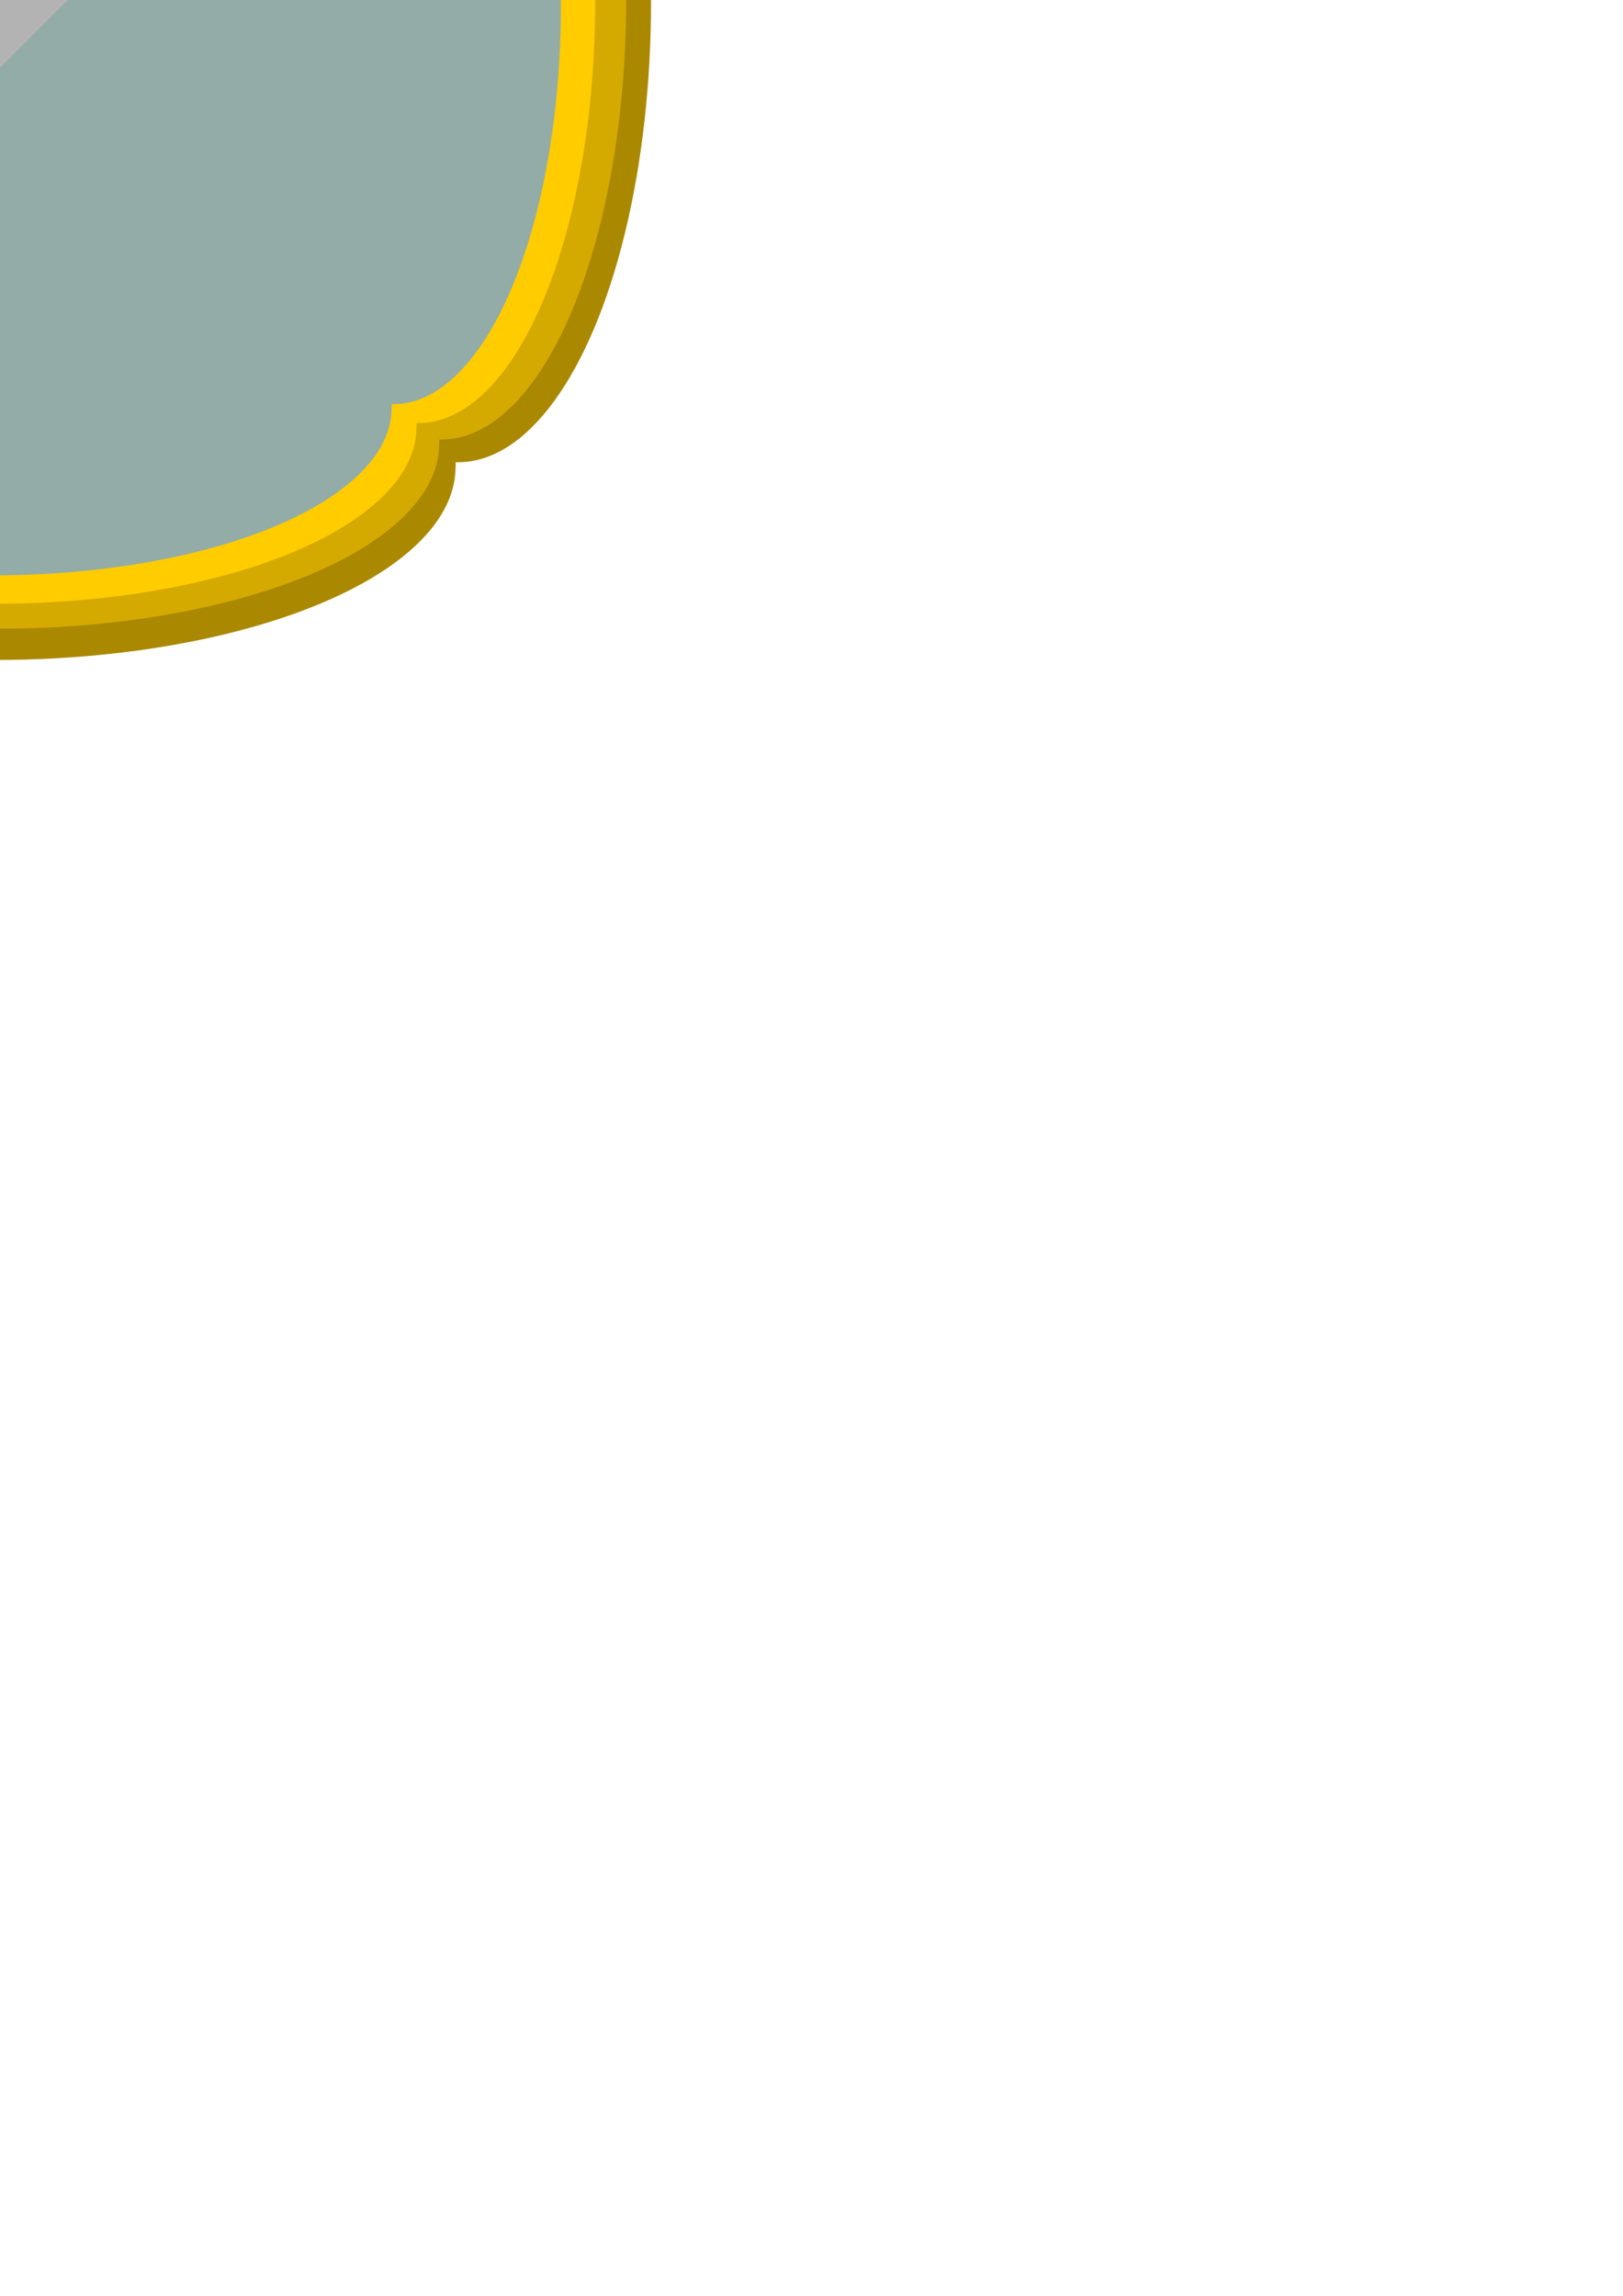 <?xml version="1.0" encoding="UTF-8" standalone="no"?>
<!-- Created with Inkscape (http://www.inkscape.org/) -->

<svg
   xmlns:dc="http://purl.org/dc/elements/1.1/"
   xmlns:cc="http://creativecommons.org/ns#"
   xmlns:rdf="http://www.w3.org/1999/02/22-rdf-syntax-ns#"
   xmlns:svg="http://www.w3.org/2000/svg"
   xmlns="http://www.w3.org/2000/svg"
   xmlns:sodipodi="http://sodipodi.sourceforge.net/DTD/sodipodi-0.dtd"
   xmlns:inkscape="http://www.inkscape.org/namespaces/inkscape"
   width="210mm"
   height="297mm"
   viewBox="0 0 210 297"
   version="1.1"
   id="svg8"
   inkscape:version="0.91 r13725"
   sodipodi:docname="39.svg">
  <defs
     id="defs2">
    <pattern
       id="EMFhbasepattern"
       patternUnits="userSpaceOnUse"
       width="6"
       height="6"
       x="0"
       y="0" />
    <pattern
       y="0"
       x="0"
       height="6"
       width="6"
       patternUnits="userSpaceOnUse"
       id="EMFhbasepattern-4" />
    <pattern
       y="0"
       x="0"
       height="6"
       width="6"
       patternUnits="userSpaceOnUse"
       id="EMFhbasepattern-5" />
  </defs>
  <sodipodi:namedview
     id="base"
     pagecolor="#ffffff"
     bordercolor="#666666"
     borderopacity="1.0"
     inkscape:pageopacity="0.0"
     inkscape:pageshadow="2"
     inkscape:zoom="0.35"
     inkscape:cx="-547.20892"
     inkscape:cy="1037.4903"
     inkscape:document-units="mm"
     inkscape:current-layer="layer1"
     showgrid="false"
     inkscape:window-width="958"
     inkscape:window-height="1008"
     inkscape:window-x="-7"
     inkscape:window-y="0"
     inkscape:window-maximized="0" />
  <g
     inkscape:label="Layer 1"
     inkscape:groupmode="layer"
     id="layer1">
    <g
       id="g3347"
       transform="translate(-9.596,-6.773)"
       style="fill:#aa8800">
      <rect
         y="-52.149"
         x="-50.8"
         height="119.34"
         width="119.34"
         id="rect3337"
         style="opacity:1;fill:#aa8800;fill-opacity:1;stroke:none;stroke-width:0;stroke-linecap:round;stroke-miterlimit:4;stroke-dasharray:none;stroke-dashoffset:0;stroke-opacity:1" />
      <ellipse
         ry="24.968"
         rx="59.541"
         cy="-52.151"
         cx="8.739"
         id="path3339"
         style="opacity:1;fill:#aa8800;fill-opacity:1;stroke:none;stroke-width:0;stroke-linecap:round;stroke-miterlimit:4;stroke-dasharray:none;stroke-dashoffset:0;stroke-opacity:1" />
      <ellipse
         style="opacity:1;fill:#aa8800;fill-opacity:1;stroke:none;stroke-width:0;stroke-linecap:round;stroke-miterlimit:4;stroke-dasharray:none;stroke-dashoffset:0;stroke-opacity:1"
         id="ellipse3341"
         cx="8.997"
         cy="67.183"
         rx="59.541"
         ry="24.968" />
      <ellipse
         transform="matrix(0,1,-1,0,0,0)"
         ry="24.968"
         rx="59.541"
         cy="49.446"
         cx="9.025"
         id="ellipse3343"
         style="opacity:1;fill:#aa8800;fill-opacity:1;stroke:none;stroke-width:0;stroke-linecap:round;stroke-miterlimit:4;stroke-dasharray:none;stroke-dashoffset:0;stroke-opacity:1" />
      <ellipse
         style="opacity:1;fill:#aa8800;fill-opacity:1;stroke:none;stroke-width:0;stroke-linecap:round;stroke-miterlimit:4;stroke-dasharray:none;stroke-dashoffset:0;stroke-opacity:1"
         id="ellipse3345"
         cx="7.03"
         cy="-68.865"
         rx="59.541"
         ry="24.968"
         transform="matrix(0,1,-1,0,0,0)" />
    </g>
    <g
       transform="matrix(0.957,0,0,0.957,-8.774,-6.855)"
       id="g3356"
       style="fill:#d4aa00">
      <rect
         style="opacity:1;fill:#d4aa00;fill-opacity:1;stroke:none;stroke-width:0;stroke-linecap:round;stroke-miterlimit:4;stroke-dasharray:none;stroke-dashoffset:0;stroke-opacity:1"
         id="rect3358"
         width="119.34"
         height="119.34"
         x="-50.8"
         y="-52.149" />
      <ellipse
         style="opacity:1;fill:#d4aa00;fill-opacity:1;stroke:none;stroke-width:0;stroke-linecap:round;stroke-miterlimit:4;stroke-dasharray:none;stroke-dashoffset:0;stroke-opacity:1"
         id="ellipse3360"
         cx="8.739"
         cy="-52.151"
         rx="59.541"
         ry="24.968" />
      <ellipse
         ry="24.968"
         rx="59.541"
         cy="67.183"
         cx="8.997"
         id="ellipse3362"
         style="opacity:1;fill:#d4aa00;fill-opacity:1;stroke:none;stroke-width:0;stroke-linecap:round;stroke-miterlimit:4;stroke-dasharray:none;stroke-dashoffset:0;stroke-opacity:1" />
      <ellipse
         style="opacity:1;fill:#d4aa00;fill-opacity:1;stroke:none;stroke-width:0;stroke-linecap:round;stroke-miterlimit:4;stroke-dasharray:none;stroke-dashoffset:0;stroke-opacity:1"
         id="ellipse3364"
         cx="9.025"
         cy="49.446"
         rx="59.541"
         ry="24.968"
         transform="matrix(0,1,-1,0,0,0)" />
      <ellipse
         transform="matrix(0,1,-1,0,0,0)"
         ry="24.968"
         rx="59.541"
         cy="-68.865"
         cx="7.03"
         id="ellipse3366"
         style="opacity:1;fill:#d4aa00;fill-opacity:1;stroke:none;stroke-width:0;stroke-linecap:round;stroke-miterlimit:4;stroke-dasharray:none;stroke-dashoffset:0;stroke-opacity:1" />
    </g>
    <g
       id="g3400"
       transform="matrix(0.914,0,0,0.914,-8.758,-6.125)"
       style="fill:#ffcc00">
      <rect
         y="-52.149"
         x="-50.8"
         height="119.34"
         width="119.34"
         id="rect3402"
         style="opacity:1;fill:#ffcc00;fill-opacity:1;stroke:none;stroke-width:0;stroke-linecap:round;stroke-miterlimit:4;stroke-dasharray:none;stroke-dashoffset:0;stroke-opacity:1" />
      <ellipse
         ry="24.968"
         rx="59.541"
         cy="-52.151"
         cx="8.739"
         id="ellipse3404"
         style="opacity:1;fill:#ffcc00;fill-opacity:1;stroke:none;stroke-width:0;stroke-linecap:round;stroke-miterlimit:4;stroke-dasharray:none;stroke-dashoffset:0;stroke-opacity:1" />
      <ellipse
         style="opacity:1;fill:#ffcc00;fill-opacity:1;stroke:none;stroke-width:0;stroke-linecap:round;stroke-miterlimit:4;stroke-dasharray:none;stroke-dashoffset:0;stroke-opacity:1"
         id="ellipse3406"
         cx="8.997"
         cy="67.183"
         rx="59.541"
         ry="24.968" />
      <ellipse
         transform="matrix(0,1,-1,0,0,0)"
         ry="24.968"
         rx="59.541"
         cy="49.446"
         cx="9.025"
         id="ellipse3408"
         style="opacity:1;fill:#ffcc00;fill-opacity:1;stroke:none;stroke-width:0;stroke-linecap:round;stroke-miterlimit:4;stroke-dasharray:none;stroke-dashoffset:0;stroke-opacity:1" />
      <ellipse
         style="opacity:1;fill:#ffcc00;fill-opacity:1;stroke:none;stroke-width:0;stroke-linecap:round;stroke-miterlimit:4;stroke-dasharray:none;stroke-dashoffset:0;stroke-opacity:1"
         id="ellipse3410"
         cx="7.03"
         cy="-68.865"
         rx="59.541"
         ry="24.968"
         transform="matrix(0,1,-1,0,0,0)" />
    </g>
    <g
       transform="matrix(0.866,0,0,0.866,-8.684,-5.374)"
       id="g3412">
      <rect
         style="opacity:1;fill:#93aca7;fill-opacity:1;stroke:none;stroke-width:0;stroke-linecap:round;stroke-miterlimit:4;stroke-dasharray:none;stroke-dashoffset:0;stroke-opacity:1"
         id="rect3414"
         width="119.34"
         height="119.34"
         x="-50.8"
         y="-52.149" />
      <ellipse
         style="opacity:1;fill:#93aca7;fill-opacity:1;stroke:none;stroke-width:0;stroke-linecap:round;stroke-miterlimit:4;stroke-dasharray:none;stroke-dashoffset:0;stroke-opacity:1"
         id="ellipse3416"
         cx="8.739"
         cy="-52.151"
         rx="59.541"
         ry="24.968" />
      <ellipse
         ry="24.968"
         rx="59.541"
         cy="67.183"
         cx="8.997"
         id="ellipse3418"
         style="opacity:1;fill:#93aca7;fill-opacity:1;stroke:none;stroke-width:0;stroke-linecap:round;stroke-miterlimit:4;stroke-dasharray:none;stroke-dashoffset:0;stroke-opacity:1" />
      <ellipse
         style="opacity:1;fill:#93aca7;fill-opacity:1;stroke:none;stroke-width:0;stroke-linecap:round;stroke-miterlimit:4;stroke-dasharray:none;stroke-dashoffset:0;stroke-opacity:1"
         id="ellipse3420"
         cx="9.025"
         cy="49.446"
         rx="59.541"
         ry="24.968"
         transform="matrix(0,1,-1,0,0,0)" />
      <ellipse
         transform="matrix(0,1,-1,0,0,0)"
         ry="24.968"
         rx="59.541"
         cy="-68.865"
         cx="7.03"
         id="ellipse3422"
         style="opacity:1;fill:#93aca7;fill-opacity:1;stroke:none;stroke-width:0;stroke-linecap:round;stroke-miterlimit:4;stroke-dasharray:none;stroke-dashoffset:0;stroke-opacity:1" />
    </g>
    <g
       id="layer1-9"
       inkscape:label="Layer 1"
       transform="matrix(0.253,0,0,0.253,-3.728,0.766)">
      <g
         transform="matrix(10.463,0,0,10.463,-1852.459,-1923.248)"
         id="g4244">
        <path
           transform="matrix(0.652,0.652,-0.652,0.652,195.15,-59.467)"
           inkscape:transform-center-x="7.9174963"
           sodipodi:type="star"
           style="fill:#b3b3b3;fill-opacity:1;stroke:none;stroke-width:0;stroke-linecap:round;stroke-miterlimit:4;stroke-dasharray:none;stroke-dashoffset:0;stroke-opacity:1"
           id="path4228"
           sodipodi:sides="3"
           sodipodi:cx="172.992"
           sodipodi:cy="172.70967"
           sodipodi:r1="2.8348787"
           sodipodi:r2="1.4174392"
           sodipodi:arg1="0.52359878"
           sodipodi:arg2="1.5707963"
           inkscape:flatsided="true"
           inkscape:rounded="0"
           inkscape:randomized="0"
           d="m 175.447,174.127 -4.91,0 2.455,-4.252 z"
           inkscape:transform-center-y="7.9176687" />
        <rect
           transform="matrix(-0.707,0.707,-0.707,-0.707,0,0)"
           style="fill:#803300;fill-opacity:1;stroke:none;stroke-width:0;stroke-linecap:round;stroke-miterlimit:4;stroke-dasharray:none;stroke-dashoffset:0;stroke-opacity:1"
           id="rect4218"
           width="15.486"
           height="6.403"
           x="14.934"
           y="-258.556"
           ry="2.376" />
        <rect
           ry="0.842"
           y="-258.799"
           x="19.034"
           height="6.759"
           width="1.745"
           id="rect4220"
           style="fill:#808000;fill-opacity:1;stroke:none;stroke-width:0;stroke-linecap:round;stroke-miterlimit:4;stroke-dasharray:none;stroke-dashoffset:0;stroke-opacity:1"
           transform="matrix(-0.707,0.707,-0.707,-0.707,0,0)" />
        <rect
           transform="matrix(-0.707,0.707,-0.707,-0.707,0,0)"
           style="fill:#808000;fill-opacity:1;stroke:none;stroke-width:0;stroke-linecap:round;stroke-miterlimit:4;stroke-dasharray:none;stroke-dashoffset:0;stroke-opacity:1"
           id="rect4222"
           width="1.745"
           height="6.759"
           x="22.504"
           y="-258.799"
           ry="0.842" />
        <rect
           transform="matrix(-0.707,0.707,-0.707,-0.707,0,0)"
           style="fill:#b3b3b3;fill-opacity:1;stroke:none;stroke-width:0;stroke-linecap:round;stroke-miterlimit:4;stroke-dasharray:none;stroke-dashoffset:0;stroke-opacity:1"
           id="rect4226"
           width="35.308"
           height="5.535"
           x="-20.039"
           y="-258.333"
           ry="1.306"
           rx="3.547" />
        <rect
           transform="matrix(-0.707,0.707,-0.707,-0.707,0,0)"
           style="fill:#803300;fill-opacity:1;stroke:none;stroke-width:0;stroke-linecap:round;stroke-miterlimit:4;stroke-dasharray:none;stroke-dashoffset:0;stroke-opacity:1"
           id="rect4230"
           width="3.687"
           height="16.581"
           x="13.7"
           y="-263.8"
           ry="1.358" />
      </g>
    </g>
  </g>
</svg>
